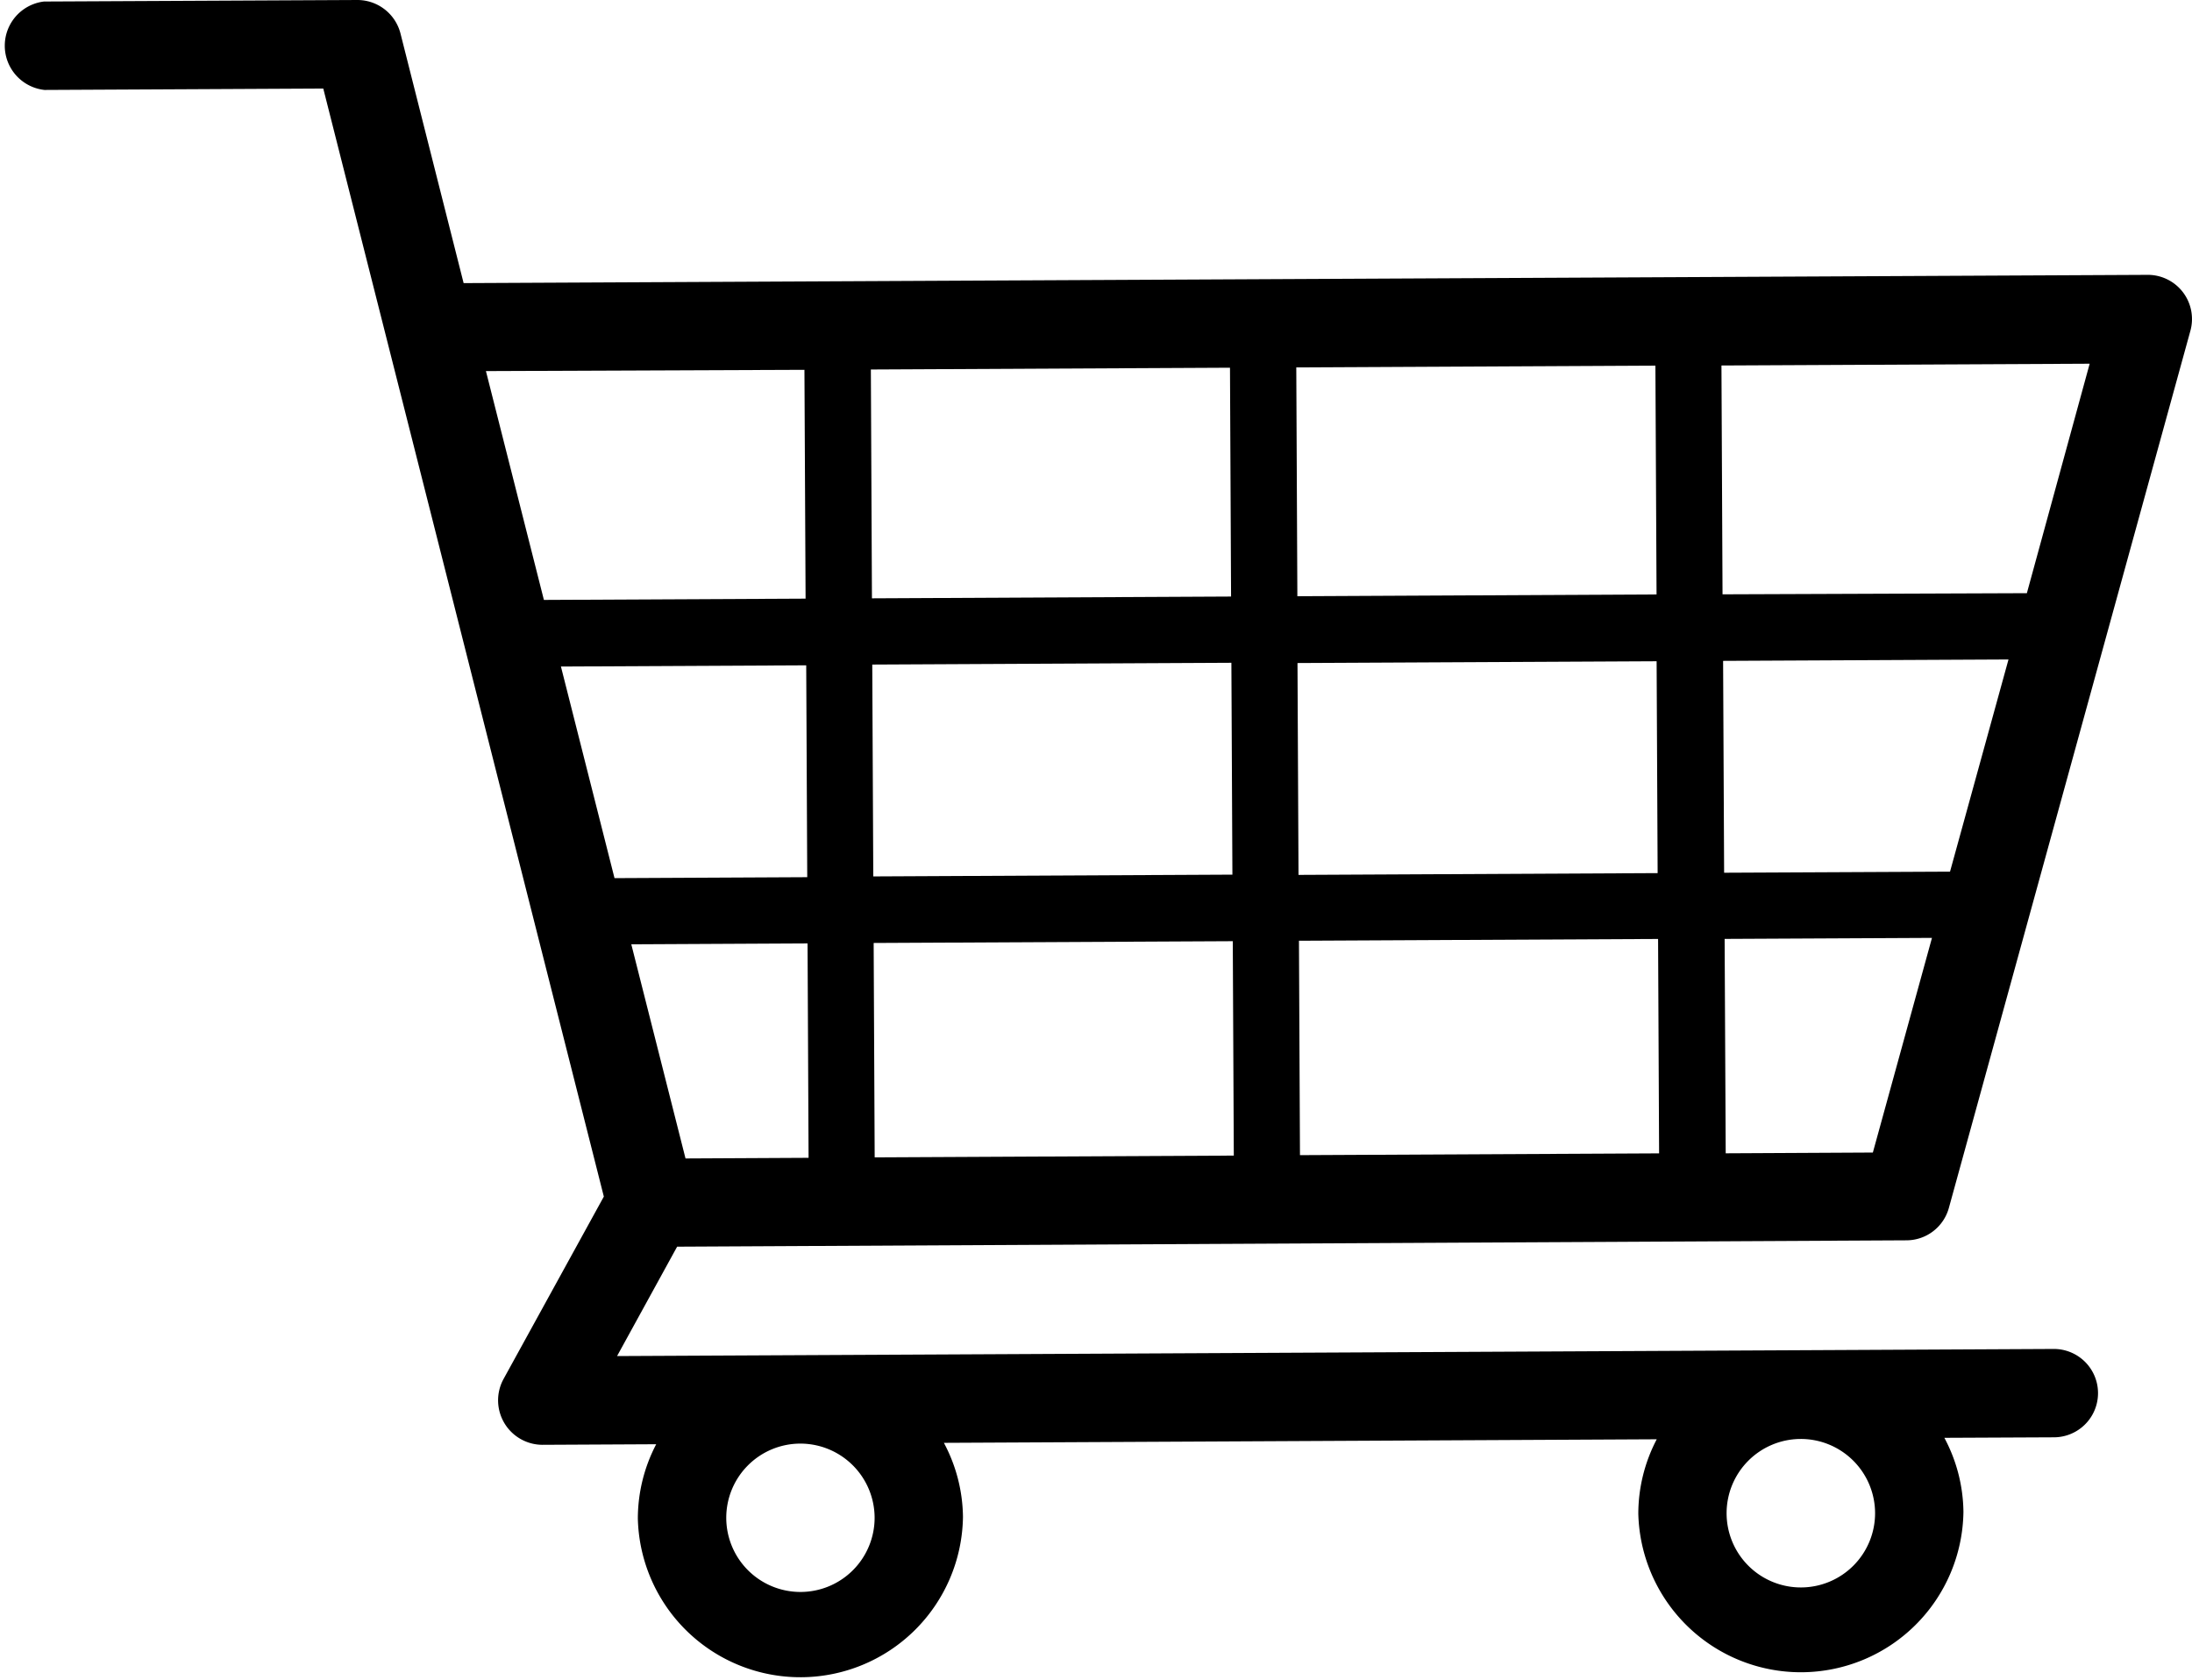 <svg xmlns="http://www.w3.org/2000/svg" xmlns:xlink="http://www.w3.org/1999/xlink" width="34.486" height="26.436" viewBox="0 0 34.486 26.436">
  <defs>
    <clipPath id="clip-path">
      <rect id="Rectangle_15" data-name="Rectangle 15" width="34.486" height="26.436"/>
    </clipPath>
  </defs>
  <g id="Group_13" data-name="Group 13" transform="translate(0 0)">
    <g id="Group_12" data-name="Group 12" transform="translate(0 0)" clip-path="url(#clip-path)">
      <path id="Path_151" data-name="Path 151" d="M10.653,19.613l19.342-.1a.694.694,0,0,0,.666-.51l3.8-13.8a.695.695,0,0,0-.674-.879L7.294,4.454,6.3.524A.7.7,0,0,0,5.621,0L.692.024A.7.7,0,0,0,.7,1.415l4.386-.022L9.5,18.825,7.919,21.7a.7.7,0,0,0,.612,1.03l1.793-.009a2.525,2.525,0,0,0-.289,1.169,2.558,2.558,0,0,0,5.115-.025,2.528,2.528,0,0,0-.3-1.166l11.215-.056a2.525,2.525,0,0,0-.29,1.169,2.558,2.558,0,0,0,5.115-.026,2.525,2.525,0,0,0-.3-1.166l1.726-.008a.695.695,0,0,0-.007-1.39l-3.988.02-18.613.092Zm3.107,4.26a1.167,1.167,0,1,1-1.173-1.162h0a1.169,1.169,0,0,1,1.173,1.162M29.5,23.8a1.168,1.168,0,1,1-1.173-1.162h0A1.169,1.169,0,0,1,29.5,23.8m1.179-10.087-3.554.017-.016-3.333,4.49-.022Zm-4.6.023-5.65.028-.016-3.333,5.65-.028ZM20.436,14.8l5.65-.028.016,3.373-5.65.028ZM19.411,18.18l-5.65.028-.016-3.373,5.65-.028Zm1-8.8-.017-3.6,5.65-.028.018,3.6Zm-1.043.005-5.65.028-.017-3.6,5.65-.028Zm.005,1.042.016,3.333-5.65.028-.016-3.333ZM12.7,13.8l-3.032.015-.843-3.329,3.859-.019Zm.005,1.042.016,3.373-1.936.01-.853-3.369Zm16.76,3.29-2.315.012-.017-3.373,3.262-.016Zm2.423-8.8L27.1,9.35l-.017-3.6,5.793-.028ZM12.656,5.818l.018,3.6-4.117.02-.912-3.6Z" transform="translate(0 0)"/>
    </g>
  </g>
</svg>
